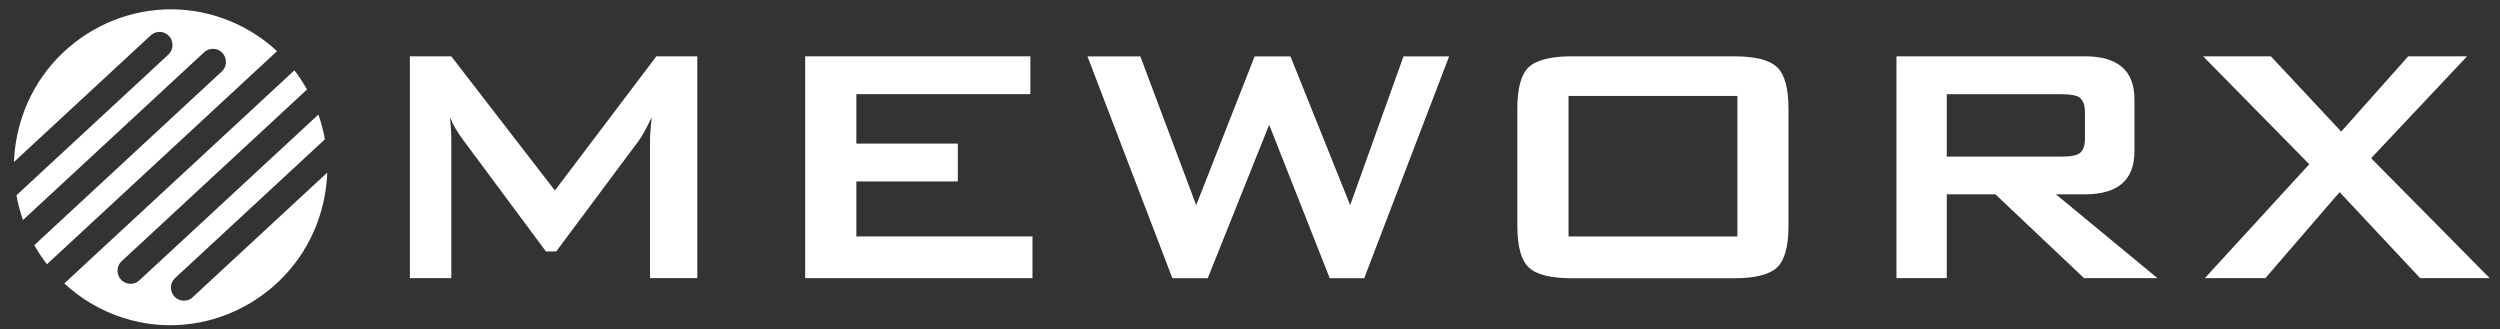 <svg width="129" height="17" viewBox="0 0 129 17" fill="none" xmlns="http://www.w3.org/2000/svg">
<rect x="0" y="0" width="129" height="17" fill="#333333" stroke="none"/>
<path d="M9.946 15.338C9.769 15.502 9.522 15.556 9.292 15.485C8.8 15.33 8.659 14.695 9.039 14.344L16.765 7.189C16.686 6.753 16.574 6.325 16.428 5.912L7.19 14.466C7.013 14.63 6.766 14.684 6.535 14.613C6.044 14.457 5.903 13.823 6.283 13.472L15.843 4.617C15.649 4.275 15.433 3.943 15.191 3.629L3.319 14.624C4.17 15.415 5.201 16.035 6.378 16.409C10.57 17.737 15.09 15.406 16.475 11.203C16.725 10.441 16.86 9.668 16.886 8.906L9.943 15.335L9.946 15.338Z" fill="white"/>
<path d="M11.23 0.853C7.038 -0.475 2.518 1.856 1.133 6.059C0.883 6.821 0.748 7.594 0.723 8.356L7.777 1.825C7.954 1.66 8.201 1.607 8.432 1.677C8.924 1.833 9.064 2.468 8.685 2.819L0.849 10.076C0.928 10.512 1.04 10.94 1.186 11.353L10.533 2.697C10.71 2.533 10.958 2.479 11.188 2.55C11.68 2.706 11.82 3.34 11.441 3.691L1.771 12.648C1.964 12.99 2.181 13.322 2.422 13.636L14.295 2.64C13.447 1.85 12.413 1.23 11.236 0.856L11.23 0.853Z" fill="white"/>
<path d="M21.15 14.355V2.906H23.285L28.632 9.829L33.869 2.906H35.981V14.352H33.54V7.274C33.54 6.994 33.568 6.586 33.627 6.053C33.349 6.631 33.127 7.028 32.967 7.251L28.699 12.976H28.171L23.904 7.229C23.594 6.815 23.367 6.422 23.221 6.053C23.266 6.512 23.288 6.917 23.288 7.274V14.352H21.153L21.15 14.355Z" fill="white"/>
<path d="M41.547 14.355V2.906H53.167V4.858H44.188V7.41H49.425V9.362H44.188V12.2H53.276V14.352H41.547V14.355Z" fill="white"/>
<path d="M60.494 14.355L56.114 2.91H58.842L61.724 10.585L64.739 2.91H66.588L69.669 10.585L72.42 2.91H74.774L70.394 14.355H68.613L65.489 6.436L62.32 14.355H60.494Z" fill="white"/>
<path d="M78.295 5.614C78.295 4.549 78.491 3.833 78.887 3.462C79.284 3.093 80.025 2.906 81.11 2.906H89.471C90.555 2.906 91.297 3.091 91.693 3.462C92.089 3.833 92.286 4.549 92.286 5.614V11.65C92.286 12.715 92.089 13.432 91.693 13.803C91.297 14.174 90.555 14.358 89.471 14.358H81.11C80.025 14.358 79.284 14.174 78.887 13.803C78.491 13.432 78.295 12.715 78.295 11.65V5.614ZM80.936 12.203H89.65V4.949H80.936V12.203Z" fill="white"/>
<path d="M97.857 14.355V2.906H107.583C109.286 2.906 110.137 3.646 110.137 5.124V7.809C110.137 9.288 109.286 10.027 107.583 10.027H106.086L111.323 14.352H107.538L102.962 10.027H100.453V14.352H97.857V14.355ZM106.395 4.861H100.453V8.079H106.395C106.805 8.079 107.091 8.033 107.254 7.945C107.474 7.812 107.583 7.552 107.583 7.164V5.779C107.583 5.393 107.474 5.13 107.254 4.997C107.091 4.909 106.808 4.864 106.395 4.864V4.861Z" fill="white"/>
<path d="M113.767 14.355L119.158 8.475L113.68 2.906H117.177L120.807 6.79L124.263 2.906H127.3L122.35 8.163L128.469 14.352H124.881L120.723 9.914L116.894 14.352H113.77L113.767 14.355Z" fill="white"/>
</svg>

